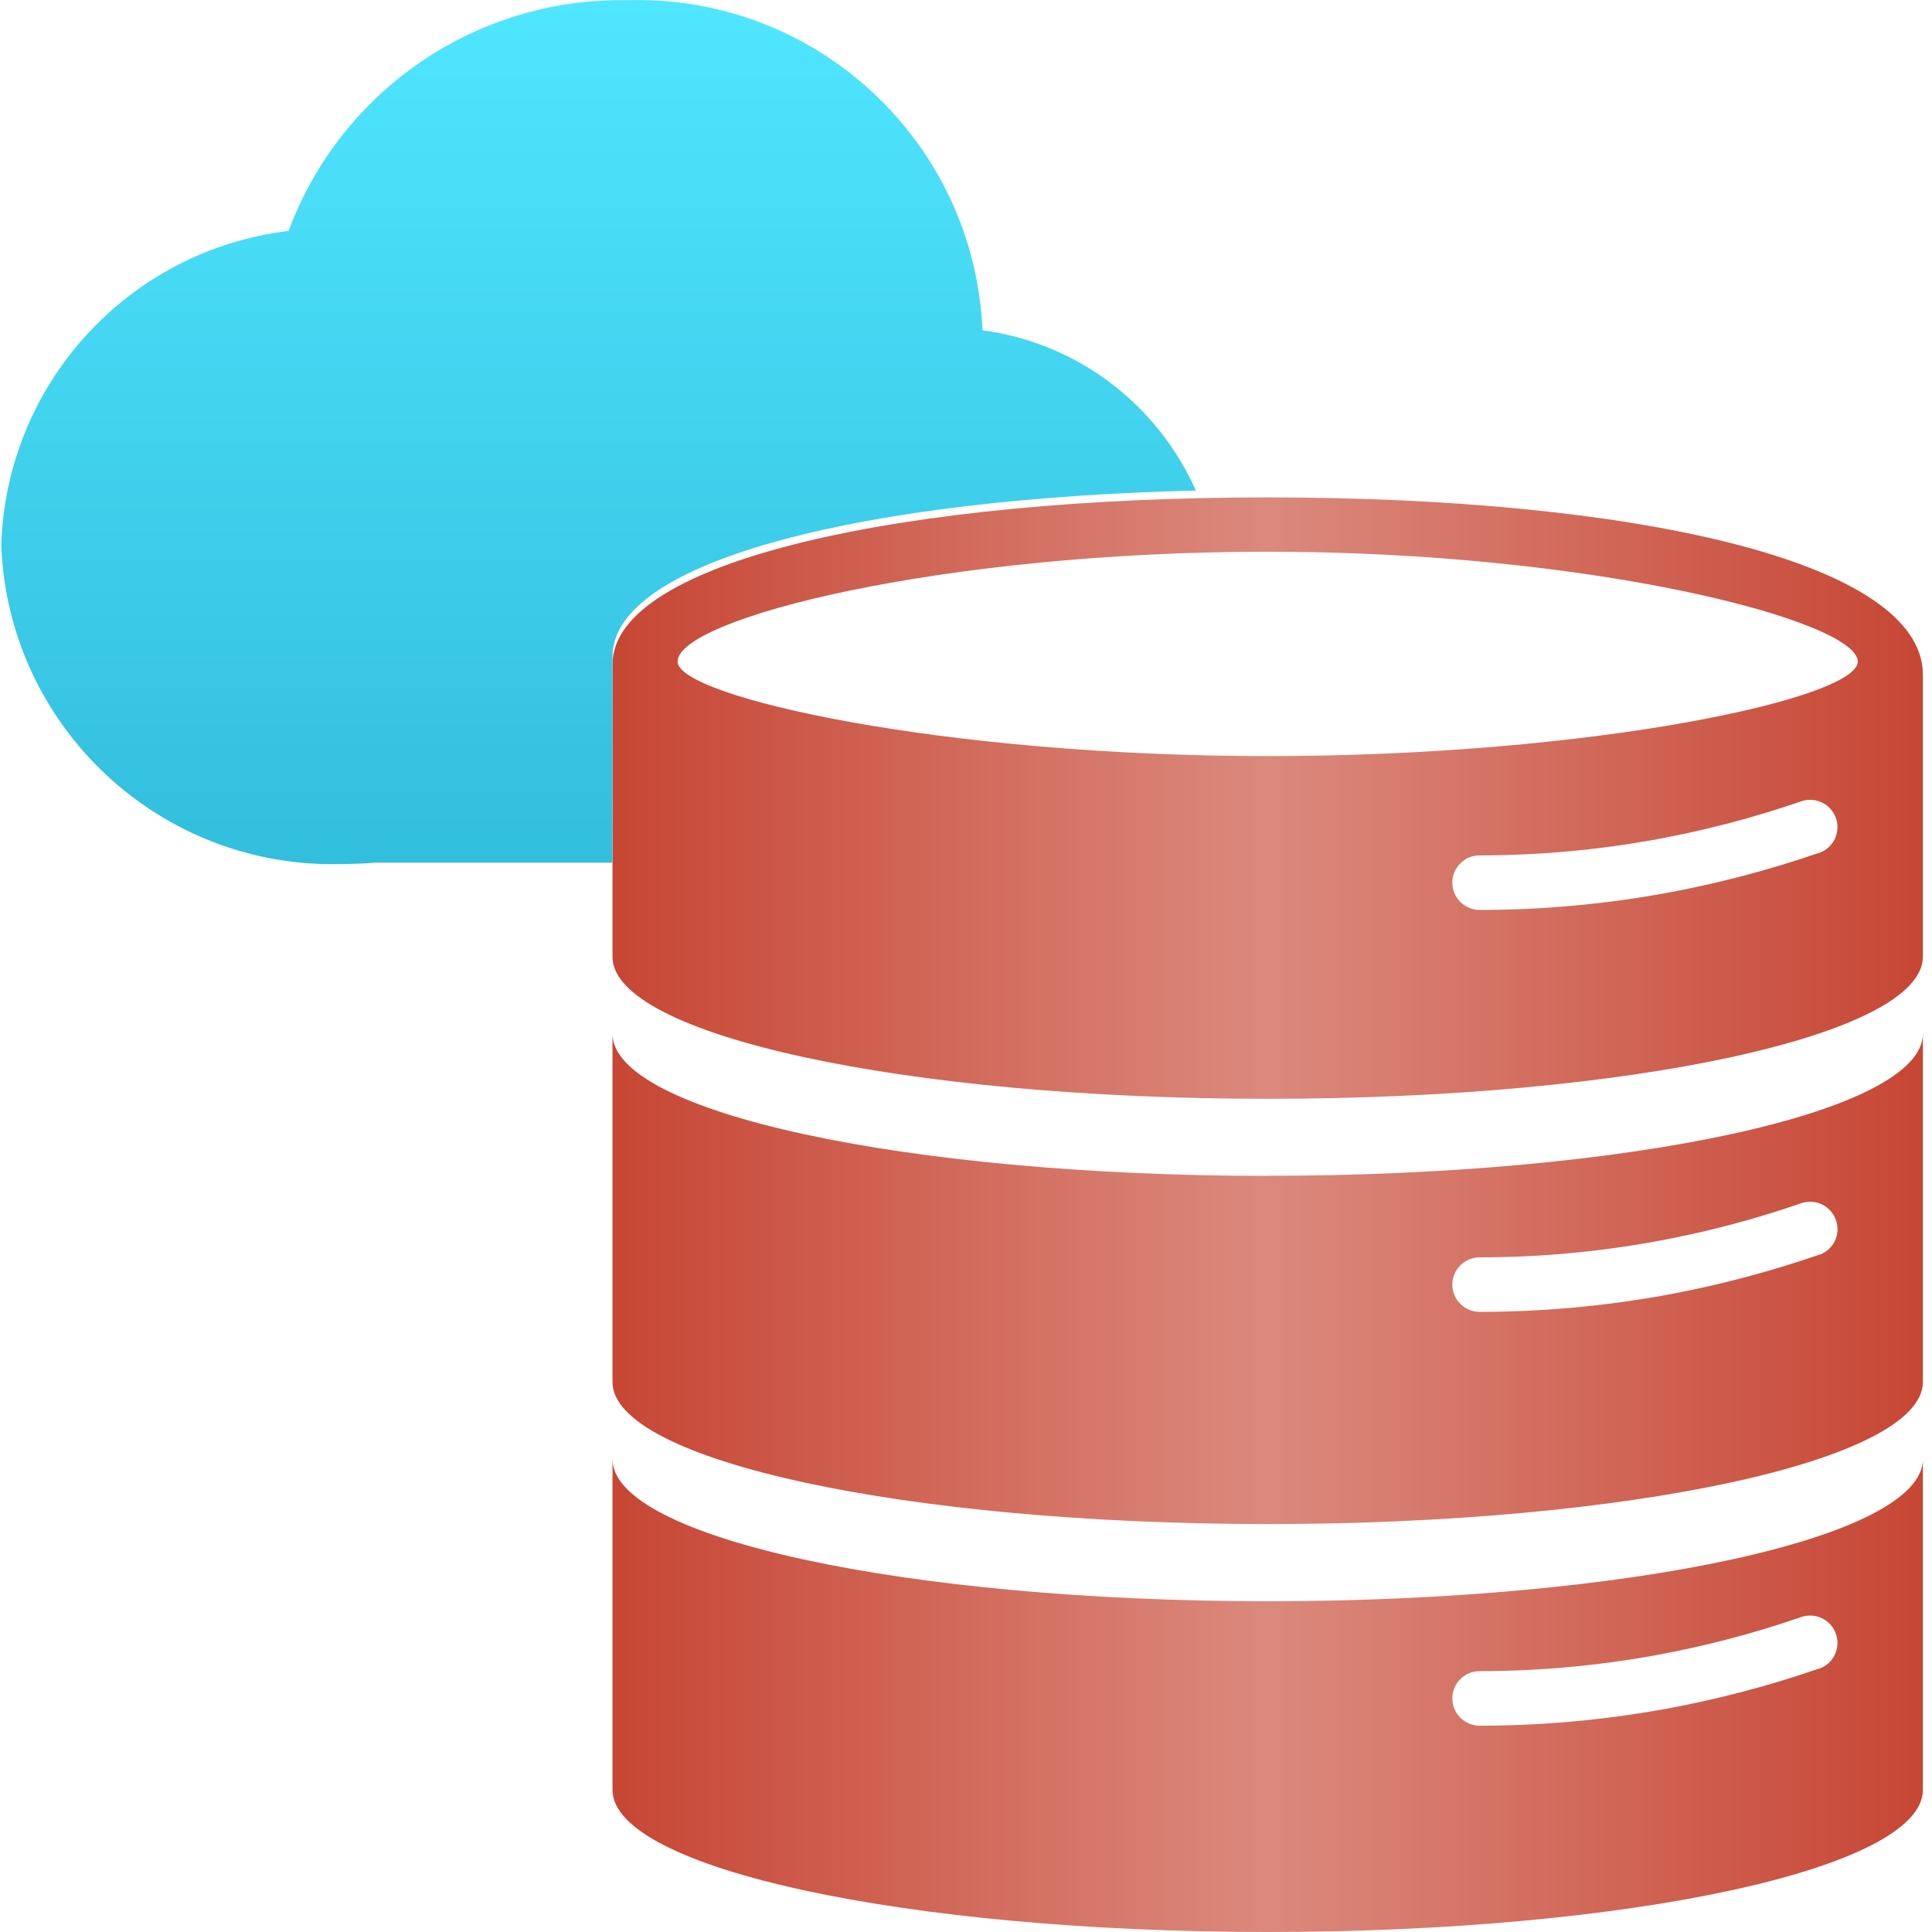 <svg width="60" height="60" viewBox="0 0 60 60" fill="none" xmlns="http://www.w3.org/2000/svg">
   <path
      d="M39.37 49.728C28.132 49.728 19.022 47.753 19.022 45.316V55.588C19.022 58.025 28.132 60 39.37 60C50.608 60 59.717 58.025 59.717 55.588V45.316C59.717 47.753 50.608 49.728 39.37 49.728ZM56.49 51.82C54.953 52.351 53.36 52.769 51.76 53.065C49.85 53.413 47.898 53.593 45.953 53.593C45.485 53.593 45.103 53.214 45.103 52.746C45.103 52.278 45.482 51.899 45.953 51.899C47.795 51.899 49.645 51.73 51.454 51.398C52.971 51.119 54.478 50.724 55.936 50.219C56.381 50.067 56.862 50.299 57.018 50.744C57.171 51.186 56.938 51.67 56.494 51.823L56.49 51.82ZM39.37 36.518C28.132 36.518 19.022 34.543 19.022 32.106V42.922C19.022 45.359 28.132 47.331 39.37 47.331C50.608 47.331 59.717 45.356 59.717 42.919V32.103C59.717 34.54 50.608 36.515 39.37 36.515V36.518ZM56.49 38.968C54.95 39.5 53.36 39.918 51.76 40.213C49.85 40.562 47.895 40.741 45.953 40.741C45.485 40.741 45.103 40.363 45.103 39.895C45.103 39.427 45.482 39.048 45.953 39.048C47.795 39.048 49.645 38.879 51.454 38.547C52.971 38.268 54.478 37.873 55.936 37.368C56.381 37.216 56.862 37.448 57.018 37.893C57.174 38.338 56.938 38.819 56.494 38.972L56.49 38.968ZM39.37 15.447C28.132 15.447 19.022 17.399 19.022 20.63V29.716C19.022 32.153 28.132 34.125 39.37 34.125C50.608 34.125 59.717 32.149 59.717 29.713V20.958C59.717 17.396 50.608 15.447 39.37 15.447ZM56.49 26.486C54.95 27.017 53.36 27.435 51.76 27.731C49.85 28.079 47.898 28.259 45.953 28.259C45.485 28.259 45.103 27.88 45.103 27.412C45.103 26.944 45.482 26.565 45.953 26.565C47.795 26.565 49.645 26.396 51.454 26.064C52.968 25.785 54.478 25.39 55.936 24.886C56.381 24.733 56.862 24.965 57.018 25.41C57.171 25.852 56.938 26.336 56.494 26.489L56.49 26.486ZM39.37 23.481C29.247 23.481 21.044 21.639 21.044 20.547C21.044 19.205 29.247 17.134 39.37 17.134C49.492 17.134 57.695 19.288 57.695 20.547C57.695 21.689 49.492 23.481 39.37 23.481Z"
      fill="url(#paint0_linear_9859_8511)" />
   <path
      d="M19.022 20.543V20.387C19.022 17.376 26.95 15.477 37.139 15.235C35.967 12.605 33.514 10.657 30.512 10.258C30.257 4.392 25.337 -0.176 19.471 0.007C14.803 -0.076 10.59 2.795 8.963 7.171C3.98 7.772 0.185 11.928 0.039 16.945C0.262 22.615 5.029 27.034 10.699 26.831C11.015 26.831 11.337 26.818 11.636 26.791H19.019L19.022 20.543Z"
      fill="url(#paint1_linear_9859_8511)" />
   <defs>
      <linearGradient id="paint0_linear_9859_8511" x1="19.022" y1="37.724" x2="59.717" y2="37.724"
         gradientUnits="userSpaceOnUse">
         <stop stop-color="#C74634" />
         <stop offset="0.5" stop-color="#DB897D" />
         <stop offset="1" stop-color="#C74634" />
      </linearGradient>
      <linearGradient id="paint1_linear_9859_8511" x1="18.587" y1="26.838" x2="18.587" y2="-8.93838e-06"
         gradientUnits="userSpaceOnUse">
         <stop stop-color="#32BEDD" />
         <stop offset="1" stop-color="#50E6FF" />
      </linearGradient>
   </defs>
</svg>